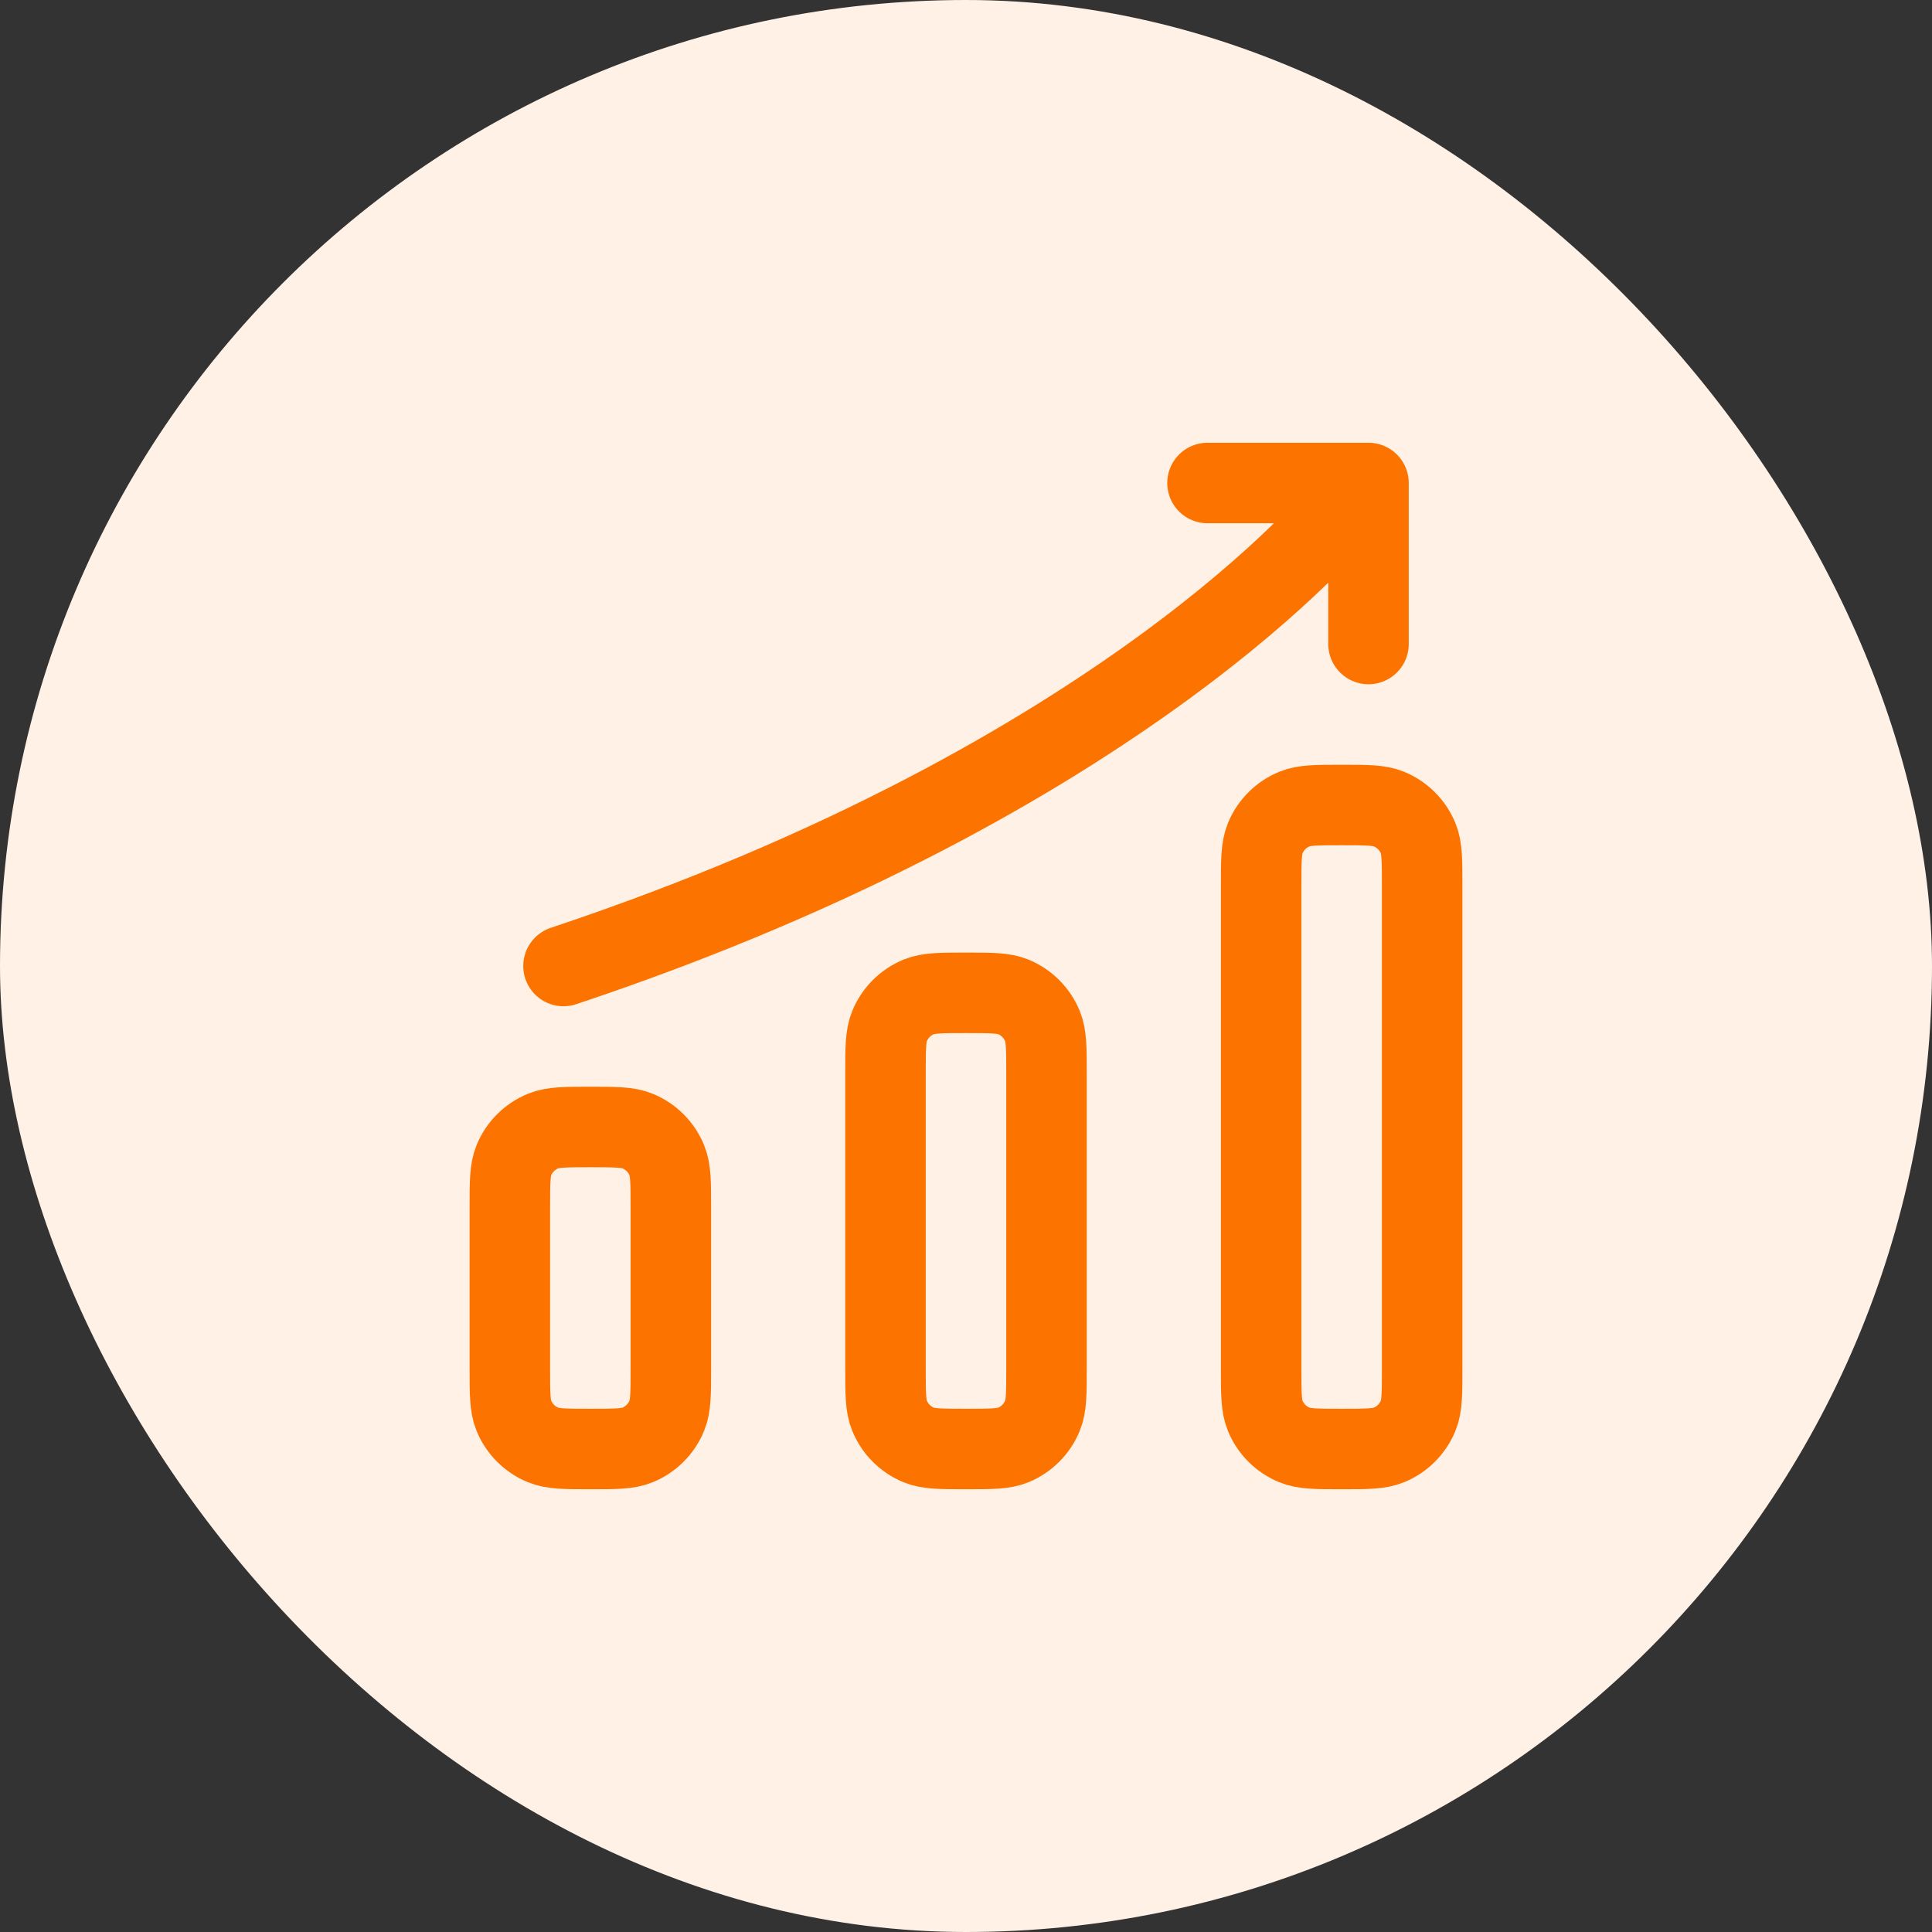 <svg width="48" height="48" viewBox="0 0 48 48" fill="none" xmlns="http://www.w3.org/2000/svg">
<rect x="0" y="0" width="48" height="48" fill="#333333" stroke="none"/>
<rect width="48" height="48" rx="24" fill="#FFF1E6"/>
<path d="M35.333 22V34C35.333 34.621 35.333 34.932 35.232 35.177C35.096 35.504 34.837 35.763 34.51 35.898C34.265 36 33.955 36 33.333 36C32.712 36 32.401 36 32.156 35.898C31.83 35.763 31.57 35.504 31.435 35.177C31.333 34.932 31.333 34.621 31.333 34V22C31.333 21.379 31.333 21.068 31.435 20.823C31.57 20.496 31.83 20.237 32.156 20.102C32.401 20 32.712 20 33.333 20C33.955 20 34.265 20 34.51 20.102C34.837 20.237 35.096 20.496 35.232 20.823C35.333 21.068 35.333 21.379 35.333 22Z" stroke="#FC7300" stroke-width="2" stroke-linejoin="round"/>
<path d="M30 12H34V16" stroke="#FC7300" stroke-width="2" stroke-linecap="round" stroke-linejoin="round"/>
<path d="M33.333 12.667C33.333 12.667 28 19.333 14 24" stroke="#FC7300" stroke-width="2" stroke-linecap="round" stroke-linejoin="round"/>
<path d="M26 26.667V34C26 34.621 26 34.932 25.898 35.177C25.763 35.504 25.504 35.763 25.177 35.899C24.932 36 24.621 36 24 36C23.379 36 23.068 36 22.823 35.899C22.496 35.763 22.237 35.504 22.102 35.177C22 34.932 22 34.621 22 34V26.667C22 26.046 22 25.735 22.102 25.49C22.237 25.163 22.496 24.904 22.823 24.768C23.068 24.667 23.379 24.667 24 24.667C24.621 24.667 24.932 24.667 25.177 24.768C25.504 24.904 25.763 25.163 25.898 25.49C26 25.735 26 26.046 26 26.667Z" stroke="#FC7300" stroke-width="2" stroke-linejoin="round"/>
<path d="M16.667 30V34C16.667 34.621 16.667 34.932 16.565 35.177C16.43 35.504 16.17 35.763 15.844 35.898C15.599 36 15.288 36 14.667 36C14.045 36 13.735 36 13.49 35.898C13.163 35.763 12.903 35.504 12.768 35.177C12.667 34.932 12.667 34.621 12.667 34V30C12.667 29.379 12.667 29.068 12.768 28.823C12.903 28.496 13.163 28.237 13.49 28.102C13.735 28 14.045 28 14.667 28C15.288 28 15.599 28 15.844 28.102C16.17 28.237 16.43 28.496 16.565 28.823C16.667 29.068 16.667 29.379 16.667 30Z" stroke="#FC7300" stroke-width="2" stroke-linejoin="round"/>
</svg>
